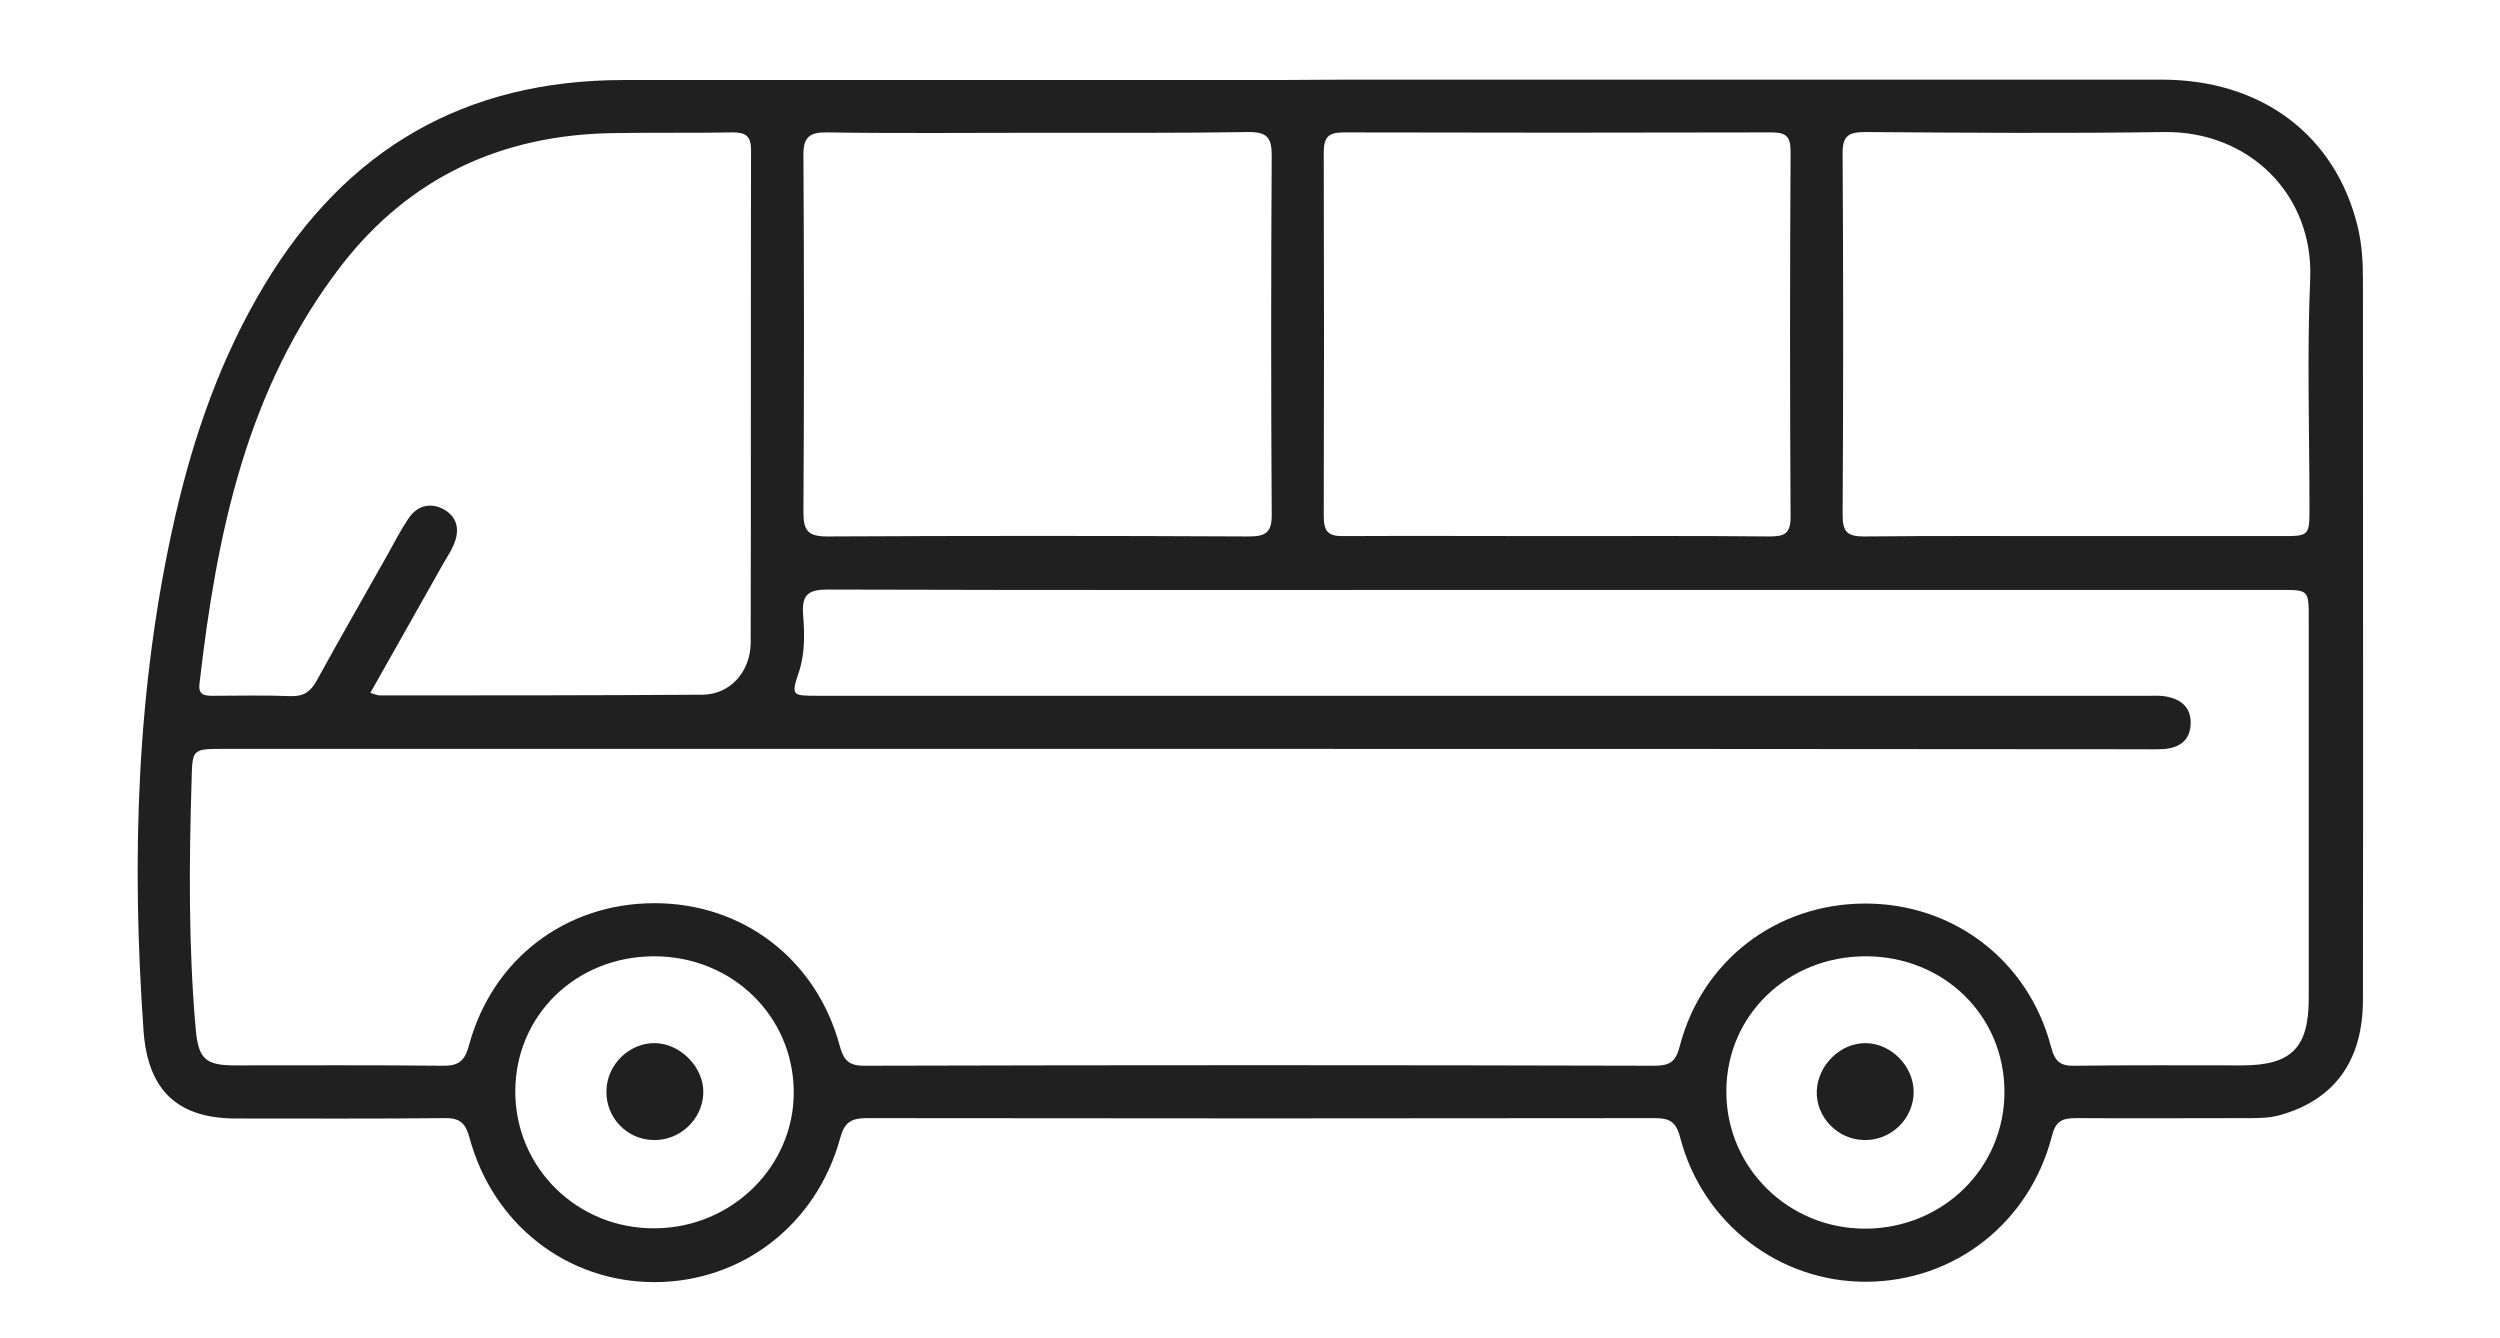 <?xml version="1.0" encoding="utf-8"?>
<!-- Generator: Adobe Illustrator 24.1.0, SVG Export Plug-In . SVG Version: 6.00 Build 0)  -->
<svg version="1.1" id="Layer_1" xmlns="http://www.w3.org/2000/svg" xmlns:xlink="http://www.w3.org/1999/xlink" x="0px" y="0px"
	 viewBox="0 0 69.67 37.28" style="enable-background:new 0 0 69.67 37.28;" xml:space="preserve">
<style type="text/css">
	.st0{fill:#202020;}
</style>
<g>
	<path class="st0" d="M38.68,2.22c7.19,0,14.38,0,21.57,0c2.78,0,4.83,1.55,5.45,4.08c0.12,0.49,0.15,0.98,0.15,1.48
		c0,6.69,0.01,13.38,0,20.08c0,1.7-0.79,2.78-2.29,3.21c-0.31,0.09-0.61,0.09-0.92,0.09c-1.6,0-3.19,0.01-4.79,0
		c-0.39,0-0.57,0.09-0.67,0.51c-0.63,2.42-2.72,4.04-5.17,4.05c-2.43,0.01-4.57-1.63-5.19-4.03c-0.12-0.45-0.31-0.53-0.72-0.53
		c-7.31,0.01-14.63,0.01-21.94,0c-0.45,0-0.63,0.12-0.75,0.57c-0.66,2.4-2.73,3.99-5.15,4c-2.44,0.01-4.53-1.6-5.18-4.04
		c-0.12-0.43-0.3-0.54-0.72-0.53c-1.93,0.02-3.85,0.01-5.78,0.01c-1.64,0-2.46-0.79-2.58-2.44c-0.34-4.82-0.2-9.6,0.88-14.33
		c0.52-2.27,1.28-4.45,2.49-6.46c2.27-3.78,5.58-5.71,10.01-5.71c6.07,0,12.14,0,18.21,0C36.61,2.22,37.64,2.22,38.68,2.22z
		 M33.04,20.87C33.04,20.87,33.04,20.87,33.04,20.87c-5.95,0-11.89,0-17.84,0c-2.98,0-5.97,0-8.95,0c-0.89,0-0.89,0-0.91,0.86
		c-0.07,2.3-0.09,4.6,0.11,6.9c0.07,0.86,0.25,1.06,1.09,1.06c1.93,0,3.85-0.01,5.78,0.01c0.45,0.01,0.63-0.12,0.75-0.57
		c0.65-2.41,2.7-3.96,5.17-3.96c2.46,0,4.51,1.56,5.16,3.97c0.11,0.4,0.24,0.56,0.69,0.56c7.34-0.02,14.67-0.02,22.01,0
		c0.42,0,0.6-0.1,0.71-0.54c0.62-2.39,2.69-3.97,5.15-3.98c2.47-0.01,4.57,1.58,5.2,4c0.11,0.41,0.26,0.53,0.66,0.52
		c1.55-0.02,3.11-0.01,4.66-0.01c1.38,0,1.86-0.49,1.86-1.87c0-3.52,0-7.05,0-10.57c0-0.81,0-0.81-0.79-0.81c-7,0-14.01,0-21.01,0
		c-6.49,0-12.97,0.01-19.46-0.01c-0.53,0-0.74,0.12-0.7,0.68c0.04,0.53,0.06,1.07-0.11,1.6c-0.23,0.68-0.21,0.68,0.54,0.68
		c12.35,0,24.7,0,37.06,0c0.17,0,0.34-0.01,0.5,0.02c0.41,0.08,0.69,0.3,0.68,0.75c-0.01,0.45-0.29,0.67-0.71,0.71
		c-0.23,0.02-0.46,0.01-0.68,0.01C50.78,20.87,41.91,20.87,33.04,20.87z M10.32,19.31c0.14,0.04,0.2,0.07,0.26,0.07
		c3,0,6.01,0,9.01-0.02c0.75-0.01,1.32-0.63,1.33-1.44c0.01-4.58,0-9.16,0.01-13.74c0-0.39-0.15-0.49-0.51-0.49
		c-1.12,0.02-2.24,0-3.36,0.02c-3.08,0.05-5.64,1.23-7.54,3.68c-2.65,3.43-3.48,7.48-3.96,11.66c-0.04,0.31,0.13,0.34,0.36,0.34
		c0.73,0,1.45-0.02,2.18,0.01c0.37,0.01,0.56-0.13,0.73-0.44c0.65-1.18,1.32-2.35,1.98-3.52c0.18-0.32,0.35-0.66,0.56-0.97
		c0.23-0.36,0.59-0.48,0.97-0.29c0.42,0.22,0.48,0.6,0.3,1.01c-0.08,0.19-0.2,0.36-0.3,0.54C11.67,16.91,11.02,18.08,10.32,19.31z
		 M28.96,3.7c-1.97,0-3.94,0.02-5.9-0.01c-0.5-0.01-0.68,0.13-0.67,0.65c0.02,3.31,0.02,6.63,0,9.94c0,0.51,0.13,0.67,0.66,0.67
		c3.92-0.02,7.83-0.02,11.75,0c0.47,0,0.65-0.11,0.64-0.62c-0.02-3.34-0.02-6.67,0-10.01c0-0.48-0.13-0.64-0.63-0.64
		C32.86,3.71,30.91,3.7,28.96,3.7z M43.36,14.94c1.99,0,3.98-0.01,5.96,0.01c0.41,0,0.58-0.08,0.58-0.54
		c-0.02-3.4-0.02-6.79,0-10.19c0-0.41-0.12-0.53-0.53-0.53c-3.98,0.01-7.95,0.01-11.93,0c-0.44,0-0.55,0.15-0.55,0.57
		c0.01,3.37,0.01,6.75,0,10.12c0,0.44,0.13,0.57,0.56,0.56C39.42,14.93,41.39,14.94,43.36,14.94z M57.85,14.94c1.91,0,3.81,0,5.72,0
		c0.79,0,0.79,0,0.79-0.82c0-2.11-0.07-4.23,0.02-6.34c0.1-2.36-1.71-4.13-4.06-4.1c-2.77,0.04-5.55,0.02-8.33,0
		c-0.46,0-0.65,0.09-0.64,0.61c0.02,3.36,0.02,6.71,0,10.07c0,0.48,0.15,0.59,0.6,0.59C53.91,14.93,55.88,14.94,57.85,14.94z
		 M18.23,26.65c-2.18,0-3.87,1.65-3.87,3.77c0,2.13,1.74,3.84,3.91,3.81c2.14-0.02,3.87-1.74,3.85-3.82
		C22.1,28.3,20.39,26.65,18.23,26.65z M51.99,26.65c-2.17,0-3.88,1.65-3.88,3.76c-0.01,2.13,1.74,3.85,3.9,3.83
		c2.15-0.02,3.85-1.7,3.85-3.81C55.86,28.3,54.17,26.65,51.99,26.65z"/>
	<path class="st0" d="M18.27,29.07c0.71,0.02,1.35,0.69,1.33,1.39c-0.02,0.73-0.65,1.33-1.39,1.31c-0.74-0.01-1.33-0.63-1.31-1.37
		C16.91,29.66,17.55,29.05,18.27,29.07z"/>
	<path class="st0" d="M52,29.07c0.71,0.01,1.33,0.65,1.33,1.36c0,0.75-0.64,1.37-1.4,1.34c-0.73-0.02-1.33-0.65-1.3-1.37
		C50.66,29.68,51.29,29.06,52,29.07z"/>
</g>
</svg>
